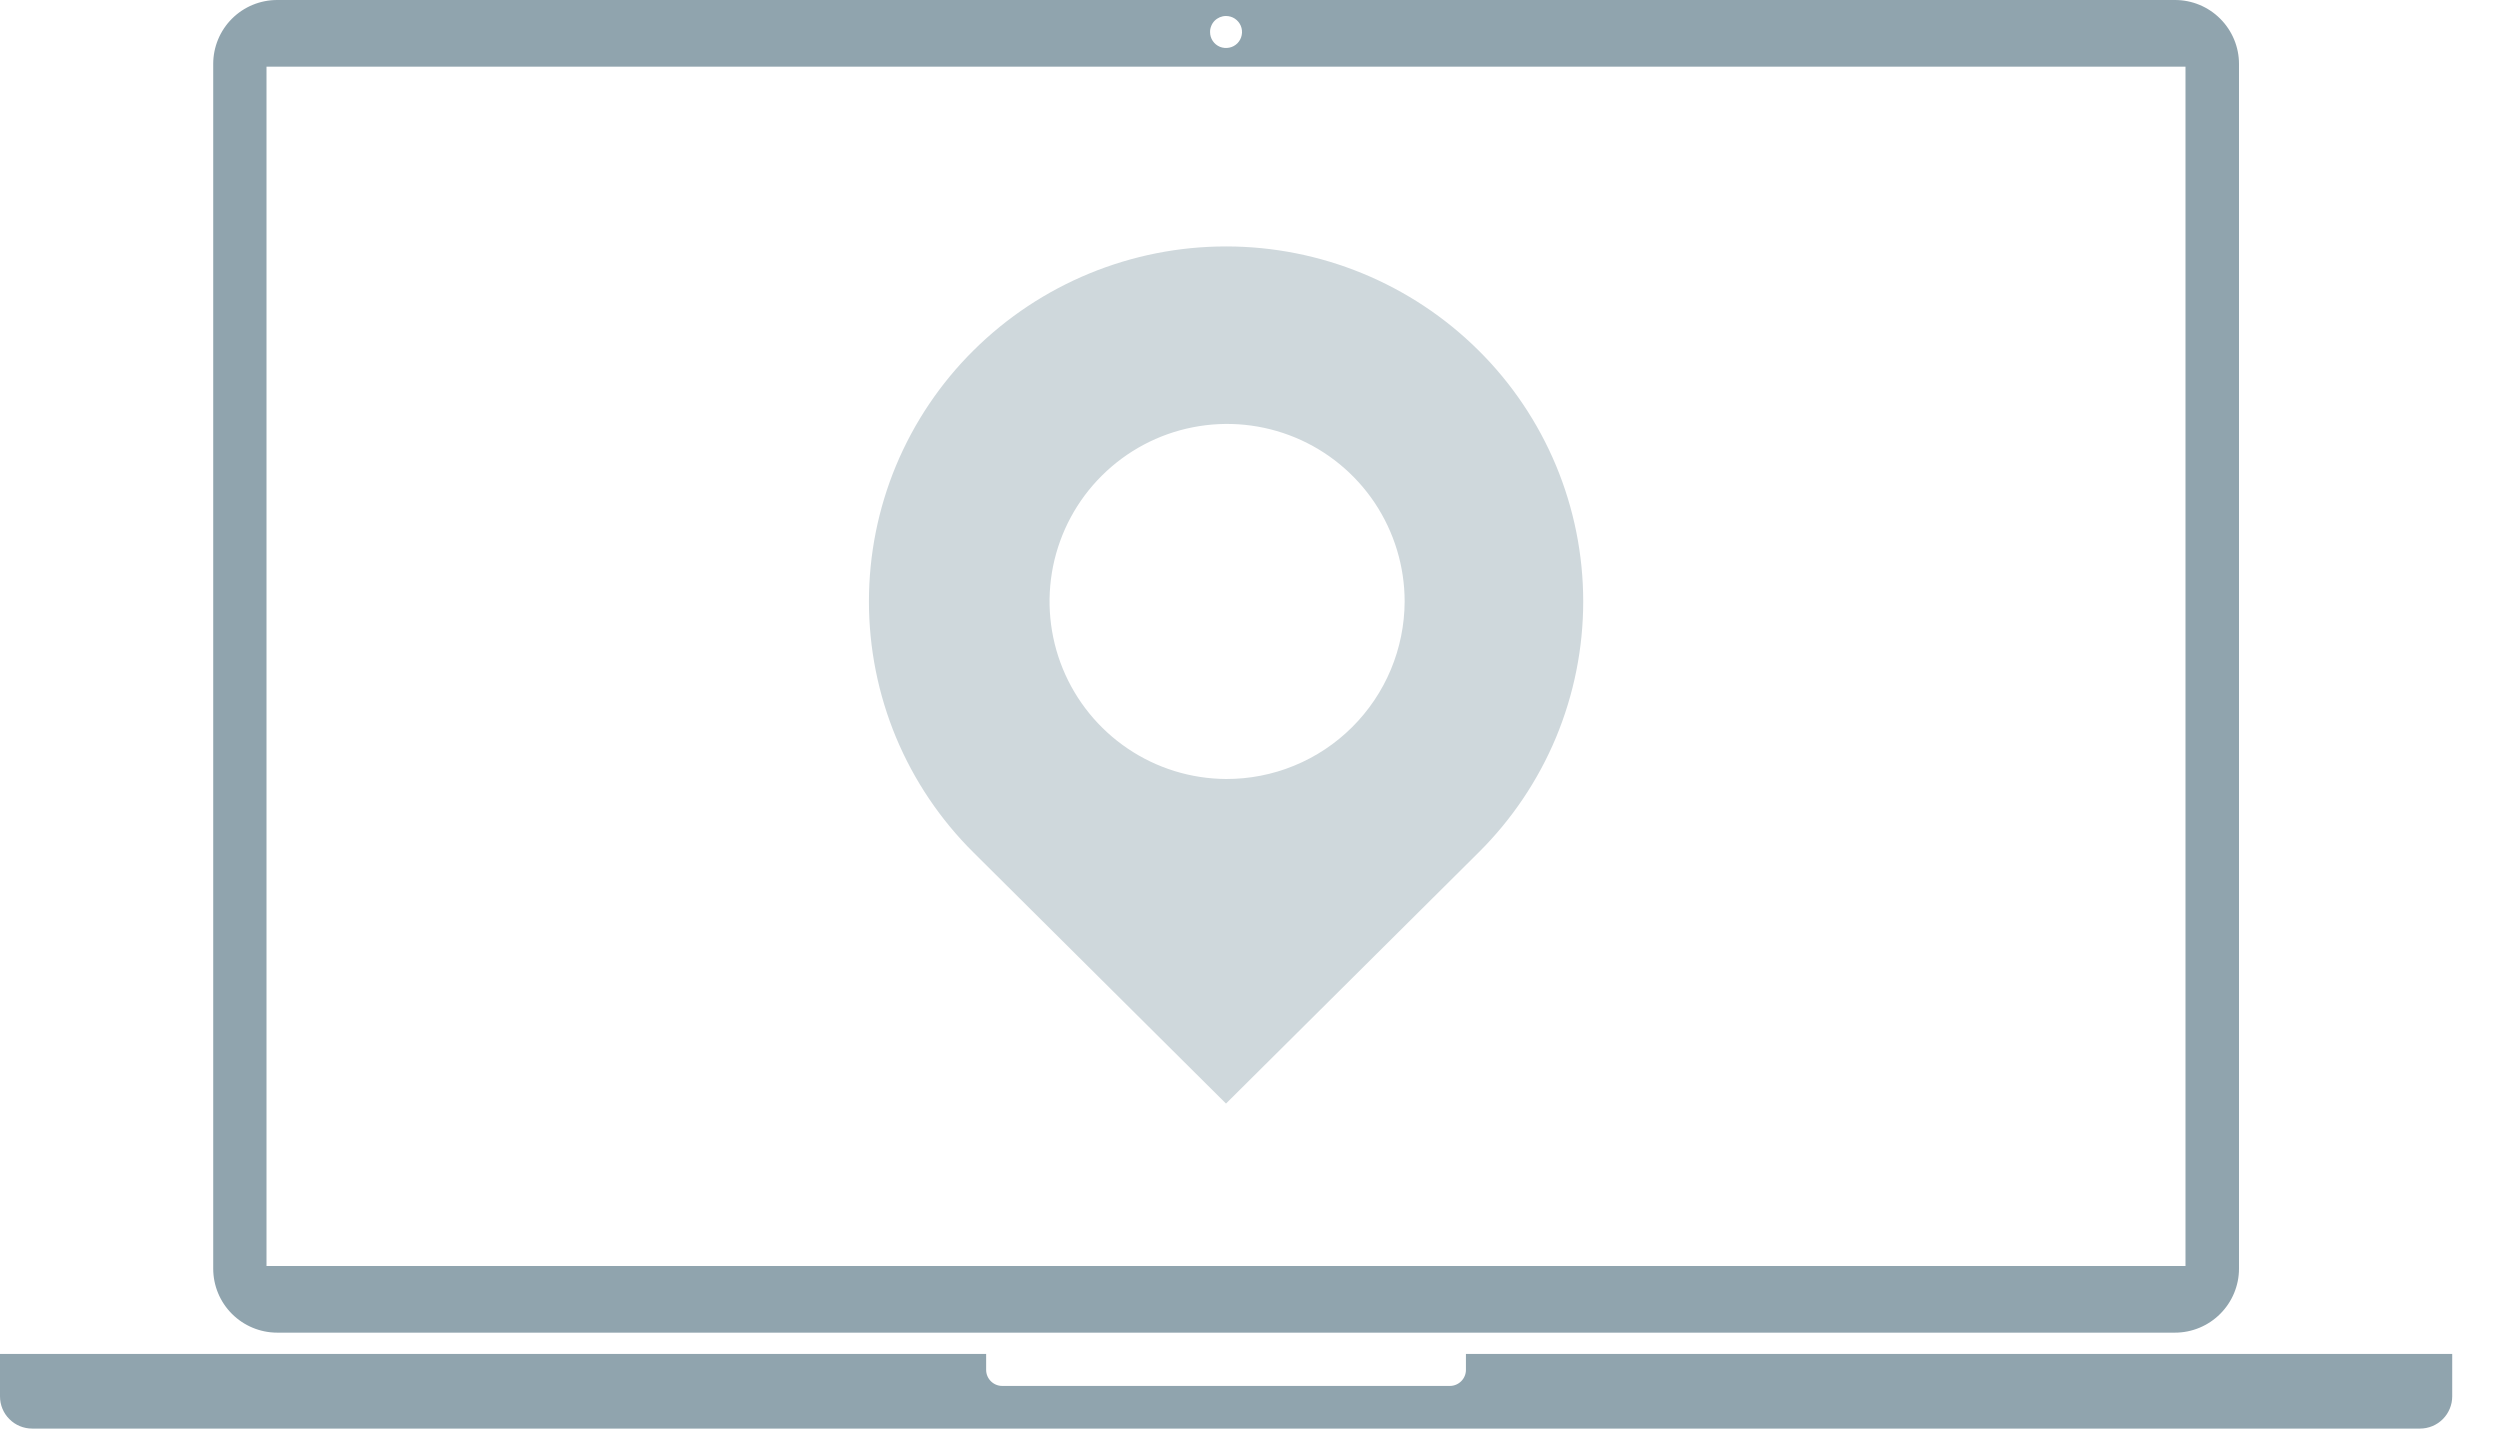 <svg viewBox="0 0 35 20" fill="none" xmlns="http://www.w3.org/2000/svg">
<path d="M20.523 18.955V19.179C20.523 19.238 20.499 19.295 20.457 19.337C20.415 19.379 20.358 19.403 20.299 19.403H14.03C13.971 19.403 13.914 19.379 13.872 19.337C13.83 19.295 13.806 19.238 13.806 19.179V18.955H0V19.55C0 19.669 0.047 19.784 0.132 19.868C0.216 19.953 0.331 20 0.45 20H33.88C34 20 34.114 19.953 34.199 19.868C34.283 19.784 34.331 19.669 34.331 19.55V18.955H20.523Z" fill="#90A4AE"/>
<path d="M30.45 0H3.88C3.643 0 3.415 0.094 3.247 0.262C3.079 0.43 2.985 0.658 2.985 0.895V17.761C2.985 17.998 3.079 18.226 3.247 18.394C3.415 18.562 3.643 18.657 3.88 18.657H30.45C30.688 18.657 30.915 18.562 31.083 18.394C31.251 18.226 31.346 17.998 31.346 17.761V0.895C31.346 0.658 31.251 0.43 31.083 0.262C30.915 0.094 30.688 0 30.45 0V0ZM17.164 0.224C17.208 0.224 17.252 0.237 17.288 0.261C17.325 0.286 17.354 0.321 17.371 0.361C17.388 0.402 17.393 0.447 17.384 0.491C17.376 0.534 17.355 0.574 17.324 0.606C17.293 0.637 17.253 0.659 17.21 0.667C17.166 0.676 17.121 0.672 17.08 0.656C17.039 0.639 17.004 0.611 16.979 0.574C16.954 0.537 16.941 0.494 16.941 0.45C16.94 0.42 16.946 0.391 16.957 0.364C16.968 0.336 16.984 0.311 17.005 0.29C17.026 0.269 17.051 0.253 17.078 0.241C17.105 0.23 17.134 0.224 17.164 0.224ZM30.597 17.724H3.731V0.933H30.597V17.724Z" fill="#90A4AE"/>
<path d="M20.7 4.906C19.76 3.973 18.489 3.45 17.165 3.45C15.84 3.45 14.569 3.973 13.629 4.906C13.165 5.366 12.797 5.914 12.545 6.517C12.294 7.12 12.165 7.767 12.165 8.421C12.165 9.074 12.294 9.721 12.545 10.325C12.797 10.928 13.165 11.475 13.629 11.935L17.164 15.45L20.7 11.935C21.164 11.475 21.532 10.928 21.784 10.325C22.035 9.721 22.165 9.074 22.165 8.421C22.165 7.767 22.035 7.12 21.784 6.517C21.532 5.914 21.164 5.366 20.7 4.906ZM17.165 10.906C16.674 10.903 16.194 10.755 15.788 10.48C15.381 10.205 15.065 9.816 14.879 9.362C14.693 8.907 14.646 8.408 14.743 7.927C14.841 7.446 15.078 7.004 15.427 6.658C15.775 6.312 16.218 6.076 16.699 5.982C17.181 5.887 17.68 5.937 18.134 6.126C18.587 6.314 18.974 6.633 19.247 7.041C19.519 7.45 19.665 7.93 19.665 8.421C19.664 8.748 19.598 9.072 19.472 9.374C19.346 9.676 19.161 9.95 18.929 10.181C18.697 10.412 18.422 10.595 18.119 10.719C17.816 10.844 17.491 10.907 17.164 10.906H17.165Z" fill="#CFD8DC"/>
</svg>
